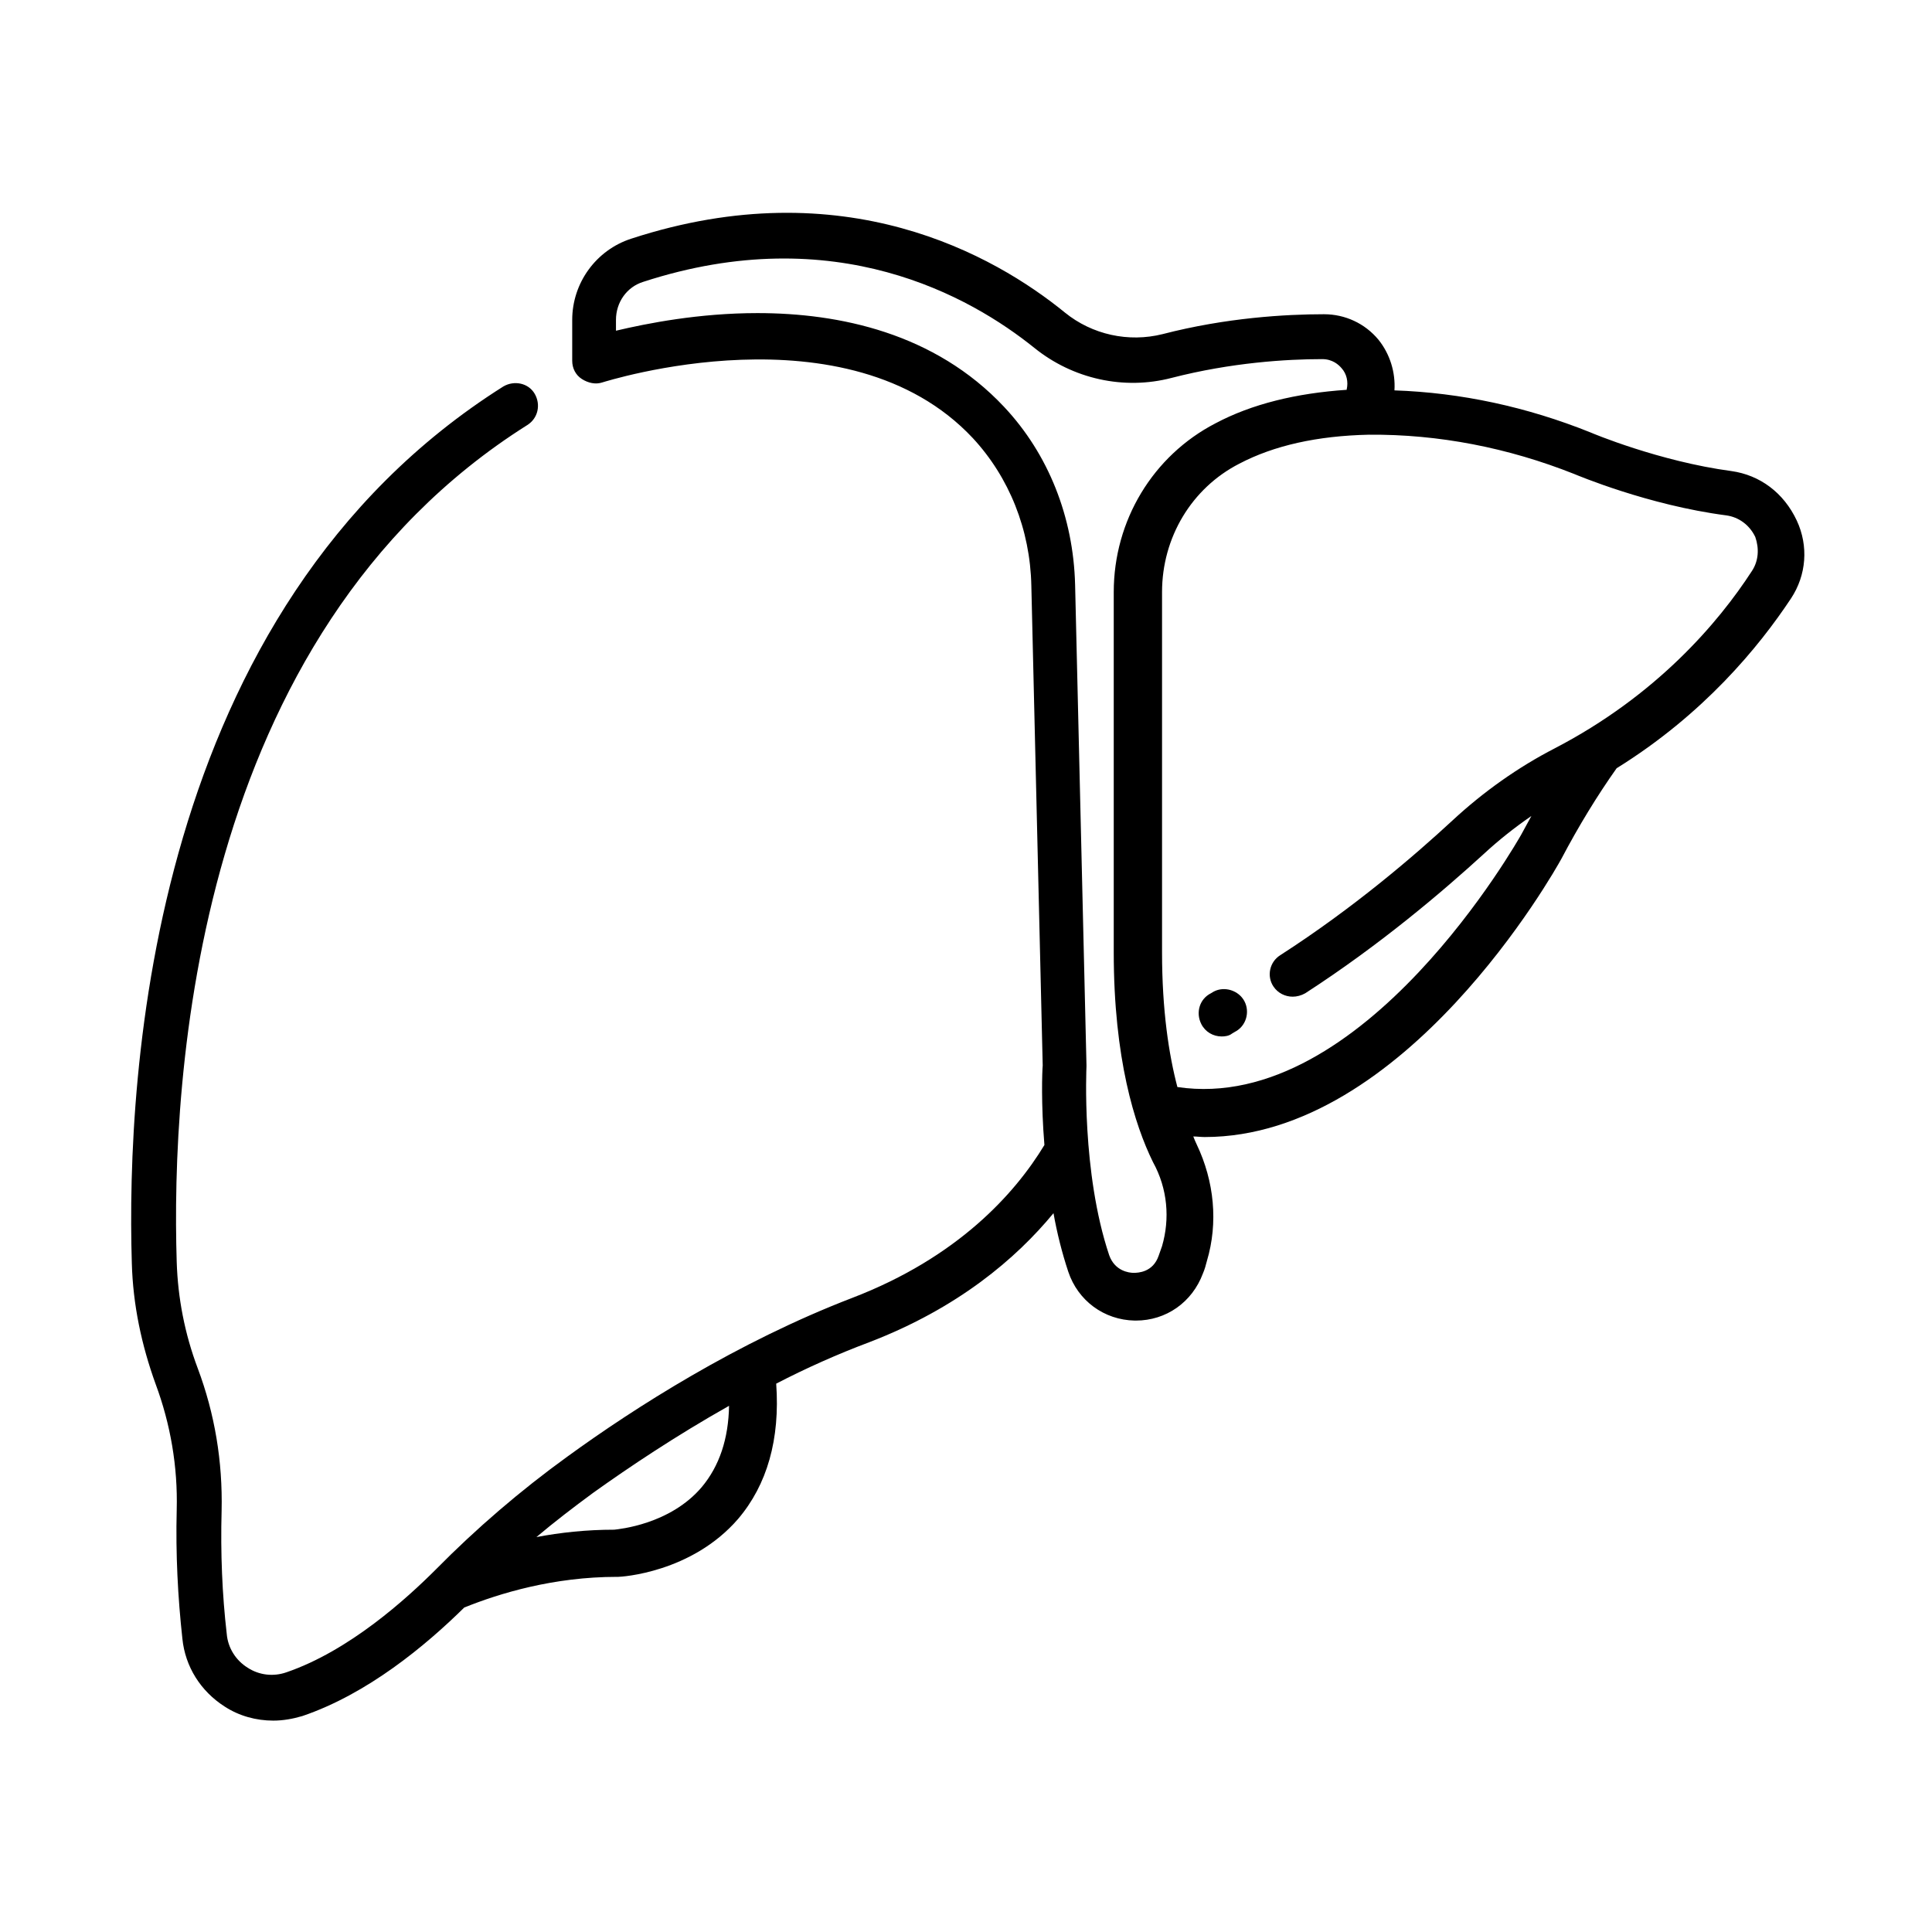 <?xml version="1.0" encoding="utf-8"?>
<!-- Generator: Adobe Illustrator 24.0.0, SVG Export Plug-In . SVG Version: 6.00 Build 0)  -->
<svg version="1.1" id="stroke" xmlns="http://www.w3.org/2000/svg" xmlns:xlink="http://www.w3.org/1999/xlink" x="0px" y="0px"
	 viewBox="0 0 340 340" style="enable-background:new 0 0 340 340;" xml:space="preserve">
<g>
	<path d="M213.6,174.5l-0.5,0.3c-2,1-2.7,3.4-1.7,5.4c0.7,1.4,2.1,2.2,3.6,2.2c0.6,0,1.3-0.1,1.8-0.5l0.5-0.3c2-1,2.7-3.5,1.7-5.4
		C218,174.3,215.5,173.5,213.6,174.5z"/>
	<path d="M304.7,82.9c-12.7-1.7-24.6-6.7-24.8-6.8c-11.2-4.5-22.8-7-34.5-7.4c0.2-3.2-0.8-6.4-2.8-8.9c-2.4-2.9-5.9-4.5-9.6-4.5
		c0,0,0,0,0,0c-6.7,0-17.2,0.6-28.4,3.5c-6,1.5-12.4,0.1-17.2-3.8c-12.4-10.1-38.9-25.2-76.3-13c-6.2,2-10.4,7.8-10.4,14.3v7.2
		c0,1.3,0.6,2.5,1.7,3.2s2.4,1,3.6,0.6c0.4-0.1,43.1-13.8,65.2,9.8c6.4,6.9,10.1,16.1,10.3,26l2,84.4c-0.1,1.1-0.3,6.7,0.3,14
		c-5.2,8.6-15.3,19.8-33.8,26.9c-20.3,7.8-38.4,19.4-50.1,27.9c-8.3,6-16.1,12.7-23.2,19.9c-5.1,5.1-15.2,14.3-26.3,18.1
		c-2.3,0.8-4.8,0.5-6.8-0.8c-2.1-1.3-3.5-3.5-3.7-6c-0.8-6.9-1.1-14.2-0.9-21.6c0.2-8.7-1.2-17.1-4.2-25.1
		c-2.3-6.1-3.5-12.4-3.7-18.7c-1-32,3-110.3,61.7-147.3c1.9-1.2,2.4-3.6,1.3-5.5s-3.6-2.4-5.5-1.3c-62.2,39.2-66.4,121-65.4,154.3
		c0.2,7.3,1.7,14.4,4.2,21.3c2.6,7,3.9,14.5,3.7,22.1c-0.2,7.8,0.2,15.4,1,22.7c0.5,4.9,3.2,9.2,7.4,11.9c2.6,1.7,5.6,2.5,8.6,2.5
		c1.7,0,3.4-0.3,5.1-0.8c11.5-3.9,21.7-12.4,28.5-19.1c6.2-2.5,15.7-5.4,26.9-5.4c0.1,0,0.1,0,0.2,0c0.5,0,12.9-0.7,21.1-10.2
		c5.1-6,7.4-14,6.7-23.8c5.2-2.7,10.8-5.2,16.4-7.3c15.6-6,25.8-14.7,32.4-22.7c0.6,3.4,1.5,7,2.6,10.3c1.7,5.1,6.3,8.5,11.7,8.6
		c0.1,0,0.1,0,0.2,0c5.3,0,9.9-3.2,11.8-8.3c0.3-0.7,0.5-1.4,0.7-2.2c2-6.7,1.3-14-1.8-20.5c-0.2-0.4-0.4-0.9-0.6-1.4
		c0.7,0,1.3,0.1,2,0.1c35.3,0,61.6-46.8,62.8-49c3-5.7,6.3-11.1,9.7-15.9c15.3-9.5,25-21.3,30.7-29.9c2.7-4.1,3.1-9.2,1-13.7
		C313.9,86.7,309.7,83.6,304.7,82.9z M123.5,261.7c-5.6,6.6-14.6,7.4-15.4,7.5c-4.9,0-9.5,0.5-13.7,1.3c3.2-2.7,6.6-5.3,10-7.8
		c6.3-4.5,14.5-10,23.9-15.3C128.2,253.2,126.6,258,123.5,261.7z M204.5,219.3c-0.2,0.6-0.4,1.1-0.6,1.7c-1,2.9-3.6,3-4.4,3
		c-0.8,0-3.3-0.3-4.3-3.1c-4.9-14.6-4-33-4-33.2c0-0.1,0-0.2,0-0.3l-2-84.5c-0.3-11.9-4.7-23-12.5-31.3c-12.2-13-29-16.5-43.4-16.5
		c-10.3,0-19.4,1.8-24.9,3.1v-1.9c0-3.1,1.9-5.8,4.8-6.7c33.8-11,57.6,2.6,68.8,11.6c6.8,5.5,15.8,7.5,24.2,5.3
		c10.5-2.7,20.2-3.3,26.5-3.3c0,0,0,0,0,0c1.8,0,2.9,1,3.4,1.6c0.9,1,1.2,2.4,0.9,3.7l0,0.1c-8.9,0.6-16.7,2.5-23.1,5.9
		c-11,5.7-17.9,17.1-17.9,29.7v63.4c0,18.7,3.7,30.4,6.9,36.9C205.5,209.2,205.9,214.5,204.5,219.3z M308.3,100.5
		c-5.9,9.1-16.8,21.9-34.7,31.2c-6.4,3.3-12.5,7.6-18,12.7c-6.7,6.2-17.4,15.4-30.3,23.7c-1.9,1.2-2.4,3.7-1.2,5.5
		c0.8,1.2,2.1,1.8,3.4,1.8c0.7,0,1.5-0.2,2.2-0.6c13.3-8.6,24.4-18.1,31.4-24.5c2.7-2.5,5.5-4.7,8.4-6.7c-0.6,1.1-1.2,2.2-1.8,3.3
		c-0.3,0.5-27.7,49.3-60.5,44.4c-1.5-5.7-2.7-13.5-2.7-23.7v-63.4c0-9.6,5.2-18.3,13.6-22.6c6.1-3.2,13.7-4.9,22.8-5.1c0,0,0,0,0,0
		c12.3-0.1,24.5,2.3,36.1,6.9c0.5,0.2,13,5.5,26.8,7.3c2.2,0.3,4.1,1.7,5.1,3.8C309.6,96.5,309.5,98.7,308.3,100.5z"/>
</g>
</svg>
